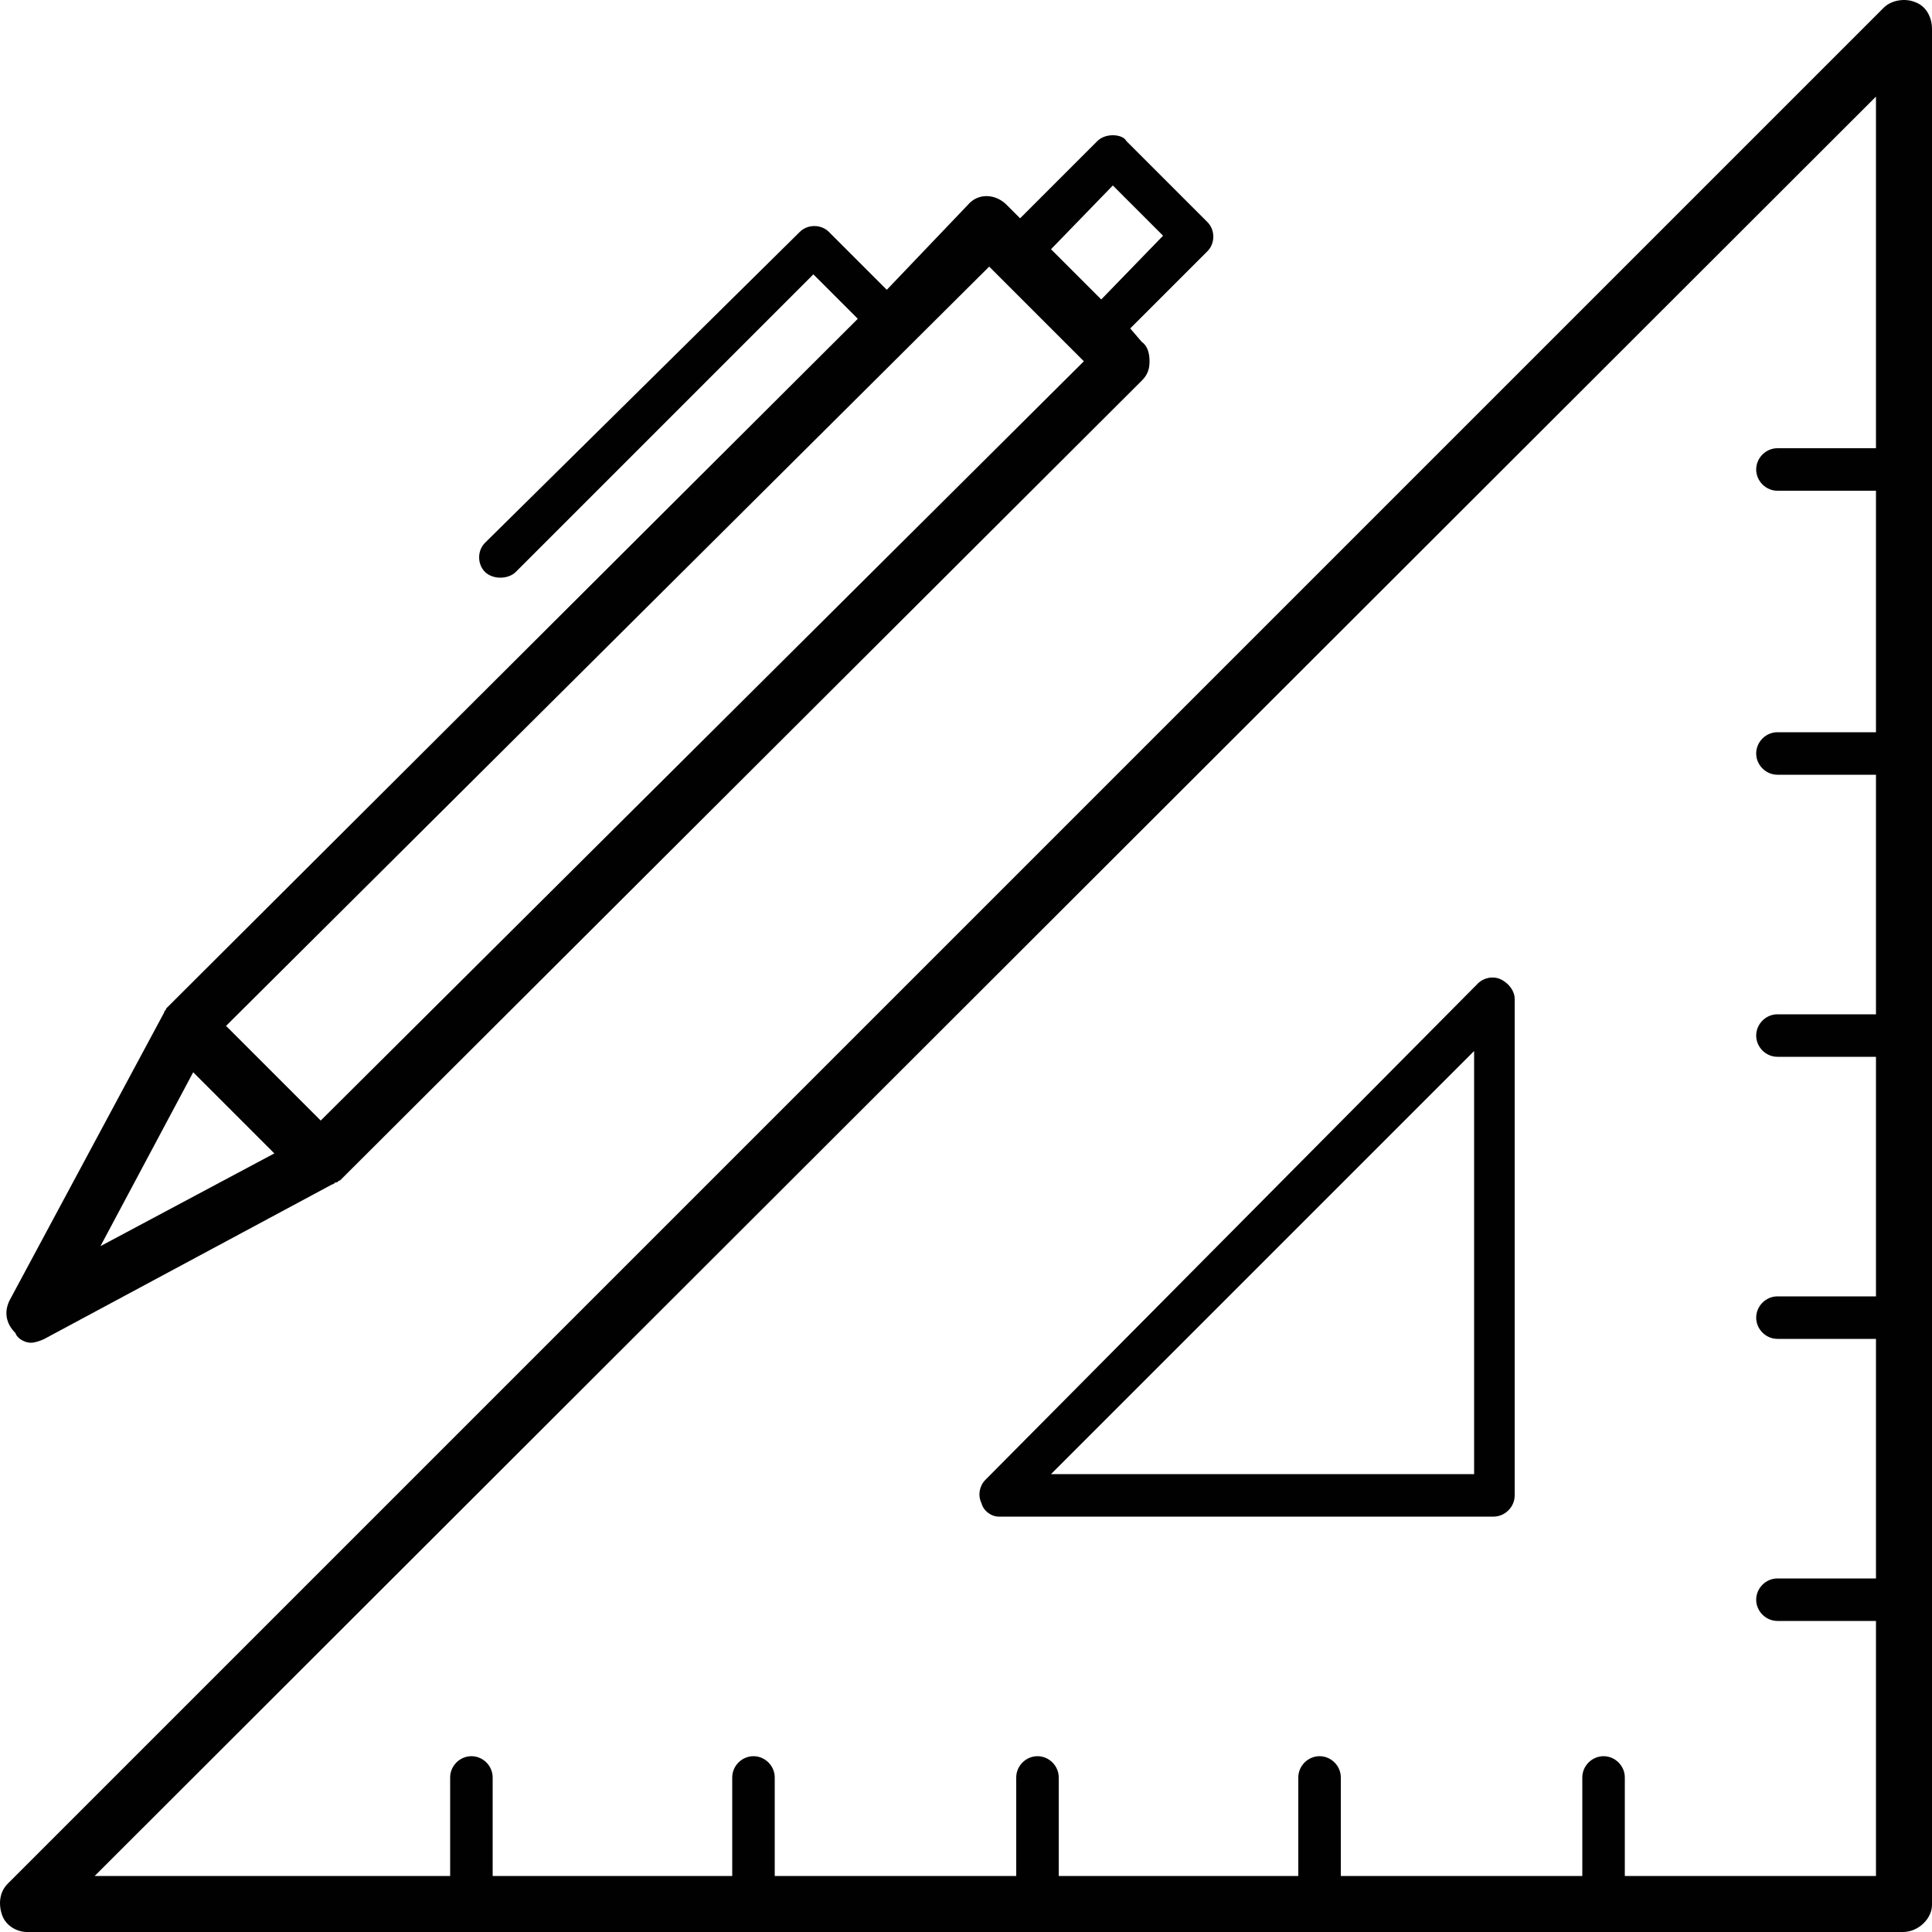 <?xml version="1.0" encoding="utf-8"?>
<!-- Generator: Adobe Illustrator 17.1.0, SVG Export Plug-In . SVG Version: 6.00 Build 0)  -->
<!DOCTYPE svg PUBLIC "-//W3C//DTD SVG 1.1//EN" "http://www.w3.org/Graphics/SVG/1.1/DTD/svg11.dtd">
<svg version="1.1" xmlns="http://www.w3.org/2000/svg" xmlns:xlink="http://www.w3.org/1999/xlink" x="0px" y="0px" width="100px"
	 height="100px" viewBox="0 0 100 100" enable-background="new 0 0 100 100" xml:space="preserve">
<g id="Layer_1">
</g>
<g id="Layer_2">
	<g>
		<path fill="#010101" d="M51.7,78.5h25.6c0.6,0,1.1-0.5,1.1-1.1V51.7c0-0.4-0.3-0.8-0.7-1c-0.4-0.2-0.9-0.1-1.2,0.2L51,76.6
			c-0.3,0.3-0.4,0.8-0.2,1.2C50.9,78.2,51.3,78.5,51.7,78.5z M76.3,54.4v21.9H54.4L76.3,54.4z"/>
		<path fill="#010101" d="M99.1,0.1c-0.5-0.2-1.2-0.1-1.6,0.3L0.4,97.5c-0.4,0.4-0.5,1-0.3,1.6c0.2,0.6,0.8,0.9,1.3,0.9h97.1
			c0.8,0,1.5-0.7,1.5-1.4V1.5C100,0.9,99.7,0.3,99.1,0.1z M97.1,23.2H92c-0.6,0-1.1,0.5-1.1,1.1c0,0.6,0.5,1.1,1.1,1.1h5.1v12.5H92
			c-0.6,0-1.1,0.5-1.1,1.1c0,0.6,0.5,1.1,1.1,1.1h5.1v12.4H92c-0.6,0-1.1,0.5-1.1,1.1c0,0.6,0.5,1.1,1.1,1.1h5.1v12.4H92v0
			c-0.6,0-1.1,0.5-1.1,1.1c0,0.6,0.5,1.1,1.1,1.1h5.1v12.4H92c-0.6,0-1.1,0.5-1.1,1.1c0,0.6,0.5,1.1,1.1,1.1h5.1v13.2h-13V92
			c0-0.6-0.5-1.1-1.1-1.1c-0.6,0-1.1,0.5-1.1,1.1v5.1H69.4V92c0-0.6-0.5-1.1-1.1-1.1c-0.6,0-1.1,0.5-1.1,1.1v5.1H54.8V92
			c0-0.6-0.5-1.1-1.1-1.1c-0.6,0-1.1,0.5-1.1,1.1v5.1H40.1V92c0-0.6-0.5-1.1-1.1-1.1c-0.6,0-1.1,0.5-1.1,1.1v5.1H25.5V92
			c0-0.6-0.5-1.1-1.1-1.1s-1.1,0.5-1.1,1.1v5.1H4.9L97.1,5V23.2z"/>
		<path fill="#010101" d="M1.6,69.5c0.2,0,0.5-0.1,0.7-0.2l14.9-8c0.1,0,0.1-0.1,0.2-0.1c0.1,0,0.1-0.1,0.2-0.1c0,0,0,0,0,0
			l41.5-41.4c0.3-0.3,0.4-0.6,0.4-1c0-0.4-0.1-0.8-0.4-1L58.5,17l4-4c0.4-0.4,0.4-1.1,0-1.5l-4.2-4.2C58.2,7.1,57.9,7,57.6,7
			c-0.3,0-0.6,0.1-0.8,0.3l-4,4l0,0l-0.2-0.2l-0.3-0.3h0l-0.2-0.2c-0.6-0.6-1.5-0.6-2,0L45.9,15l0,0l-3-3c-0.4-0.4-1.1-0.4-1.5,0
			L25.1,28.1c-0.4,0.4-0.4,1.1,0,1.5c0.2,0.2,0.5,0.3,0.8,0.3c0.3,0,0.6-0.1,0.8-0.3l15.4-15.4l2.3,2.3L8.7,52.1c0,0,0,0,0,0
			c0,0-0.1,0.1-0.1,0.1c0,0.1-0.1,0.1-0.1,0.2c0,0,0,0,0,0l-8,14.9c-0.3,0.6-0.2,1.2,0.3,1.7C0.9,69.3,1.3,69.5,1.6,69.5z M57.6,9.6
			l2.6,2.6L57,15.5l0,0l0,0l-0.6-0.6l-2-2L57.6,9.6z M51.2,13.8l4.9,4.9L16.6,58l-4.9-4.9L51.2,13.8z M10,55.5l4.2,4.2l-9,4.8
			L10,55.5z"/>
	</g>
</g>
</svg>

